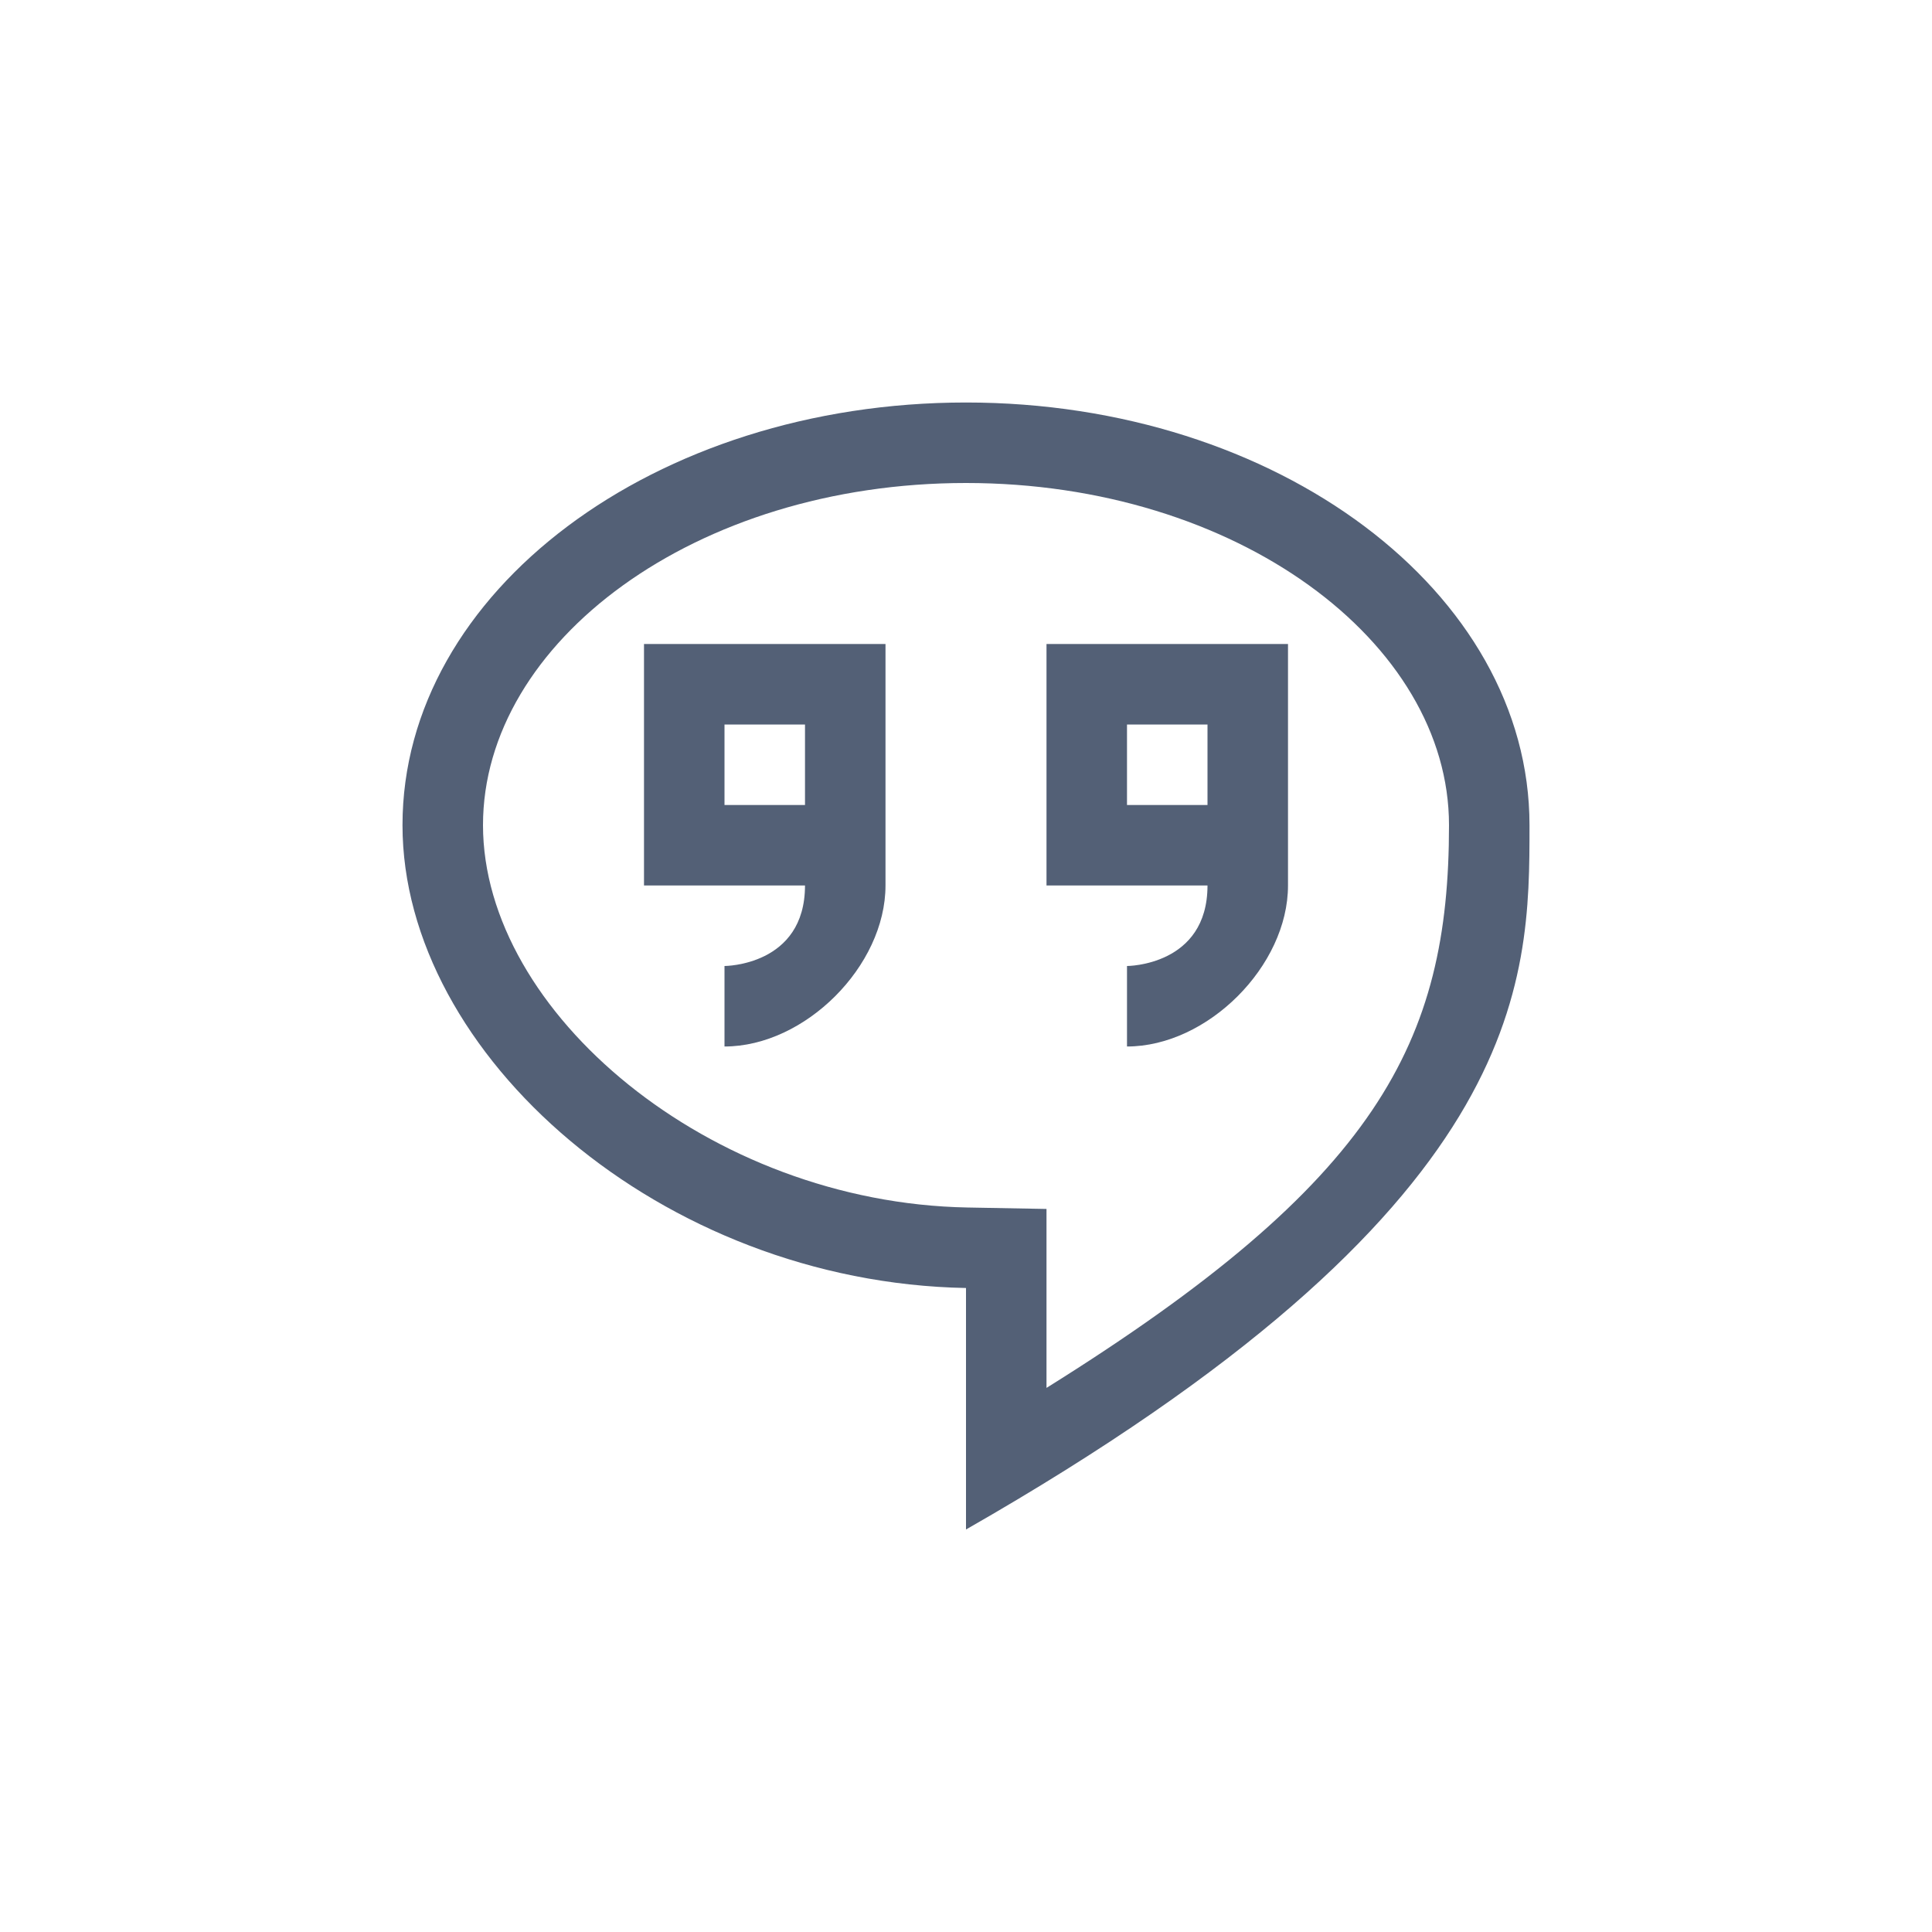 <svg xmlns="http://www.w3.org/2000/svg" width="24" height="24" viewBox="0 0 24 24">
  <g fill="none" fill-rule="evenodd">
    <path fill="#536076" fill-rule="nonzero" d="M18,10.25 C18,7.976 15.366,6 12,6 C8.634,6 6,7.976 6,10.25 C6,12.576 8.818,14.941 12.018,15 L13,15.018 L13,17.241 C17.117,14.672 18,12.949 18,10.25 Z M12,5 C15.866,5 19,7.351 19,10.25 C19,12.232 19,15 12,19 L12,16 C8.216,15.93 5,13.105 5,10.25 C5,7.351 8.134,5 12,5 Z"/>
    <path fill="#536076" fill-rule="nonzero" d="M11 8L11 11C11 12 10 13 9 13L9 12C9 12 10 12 10 11L8 11 8 8 11 8zM10 9L9 9 9 10 10 10 10 9zM16 8L16 11C16 12 15 13 14 13L14 12C14 12 15 12 15 11L13 11 13 8 16 8zM15 9L14 9 14 10 15 10 15 9z"/>
  </g>
</svg>
